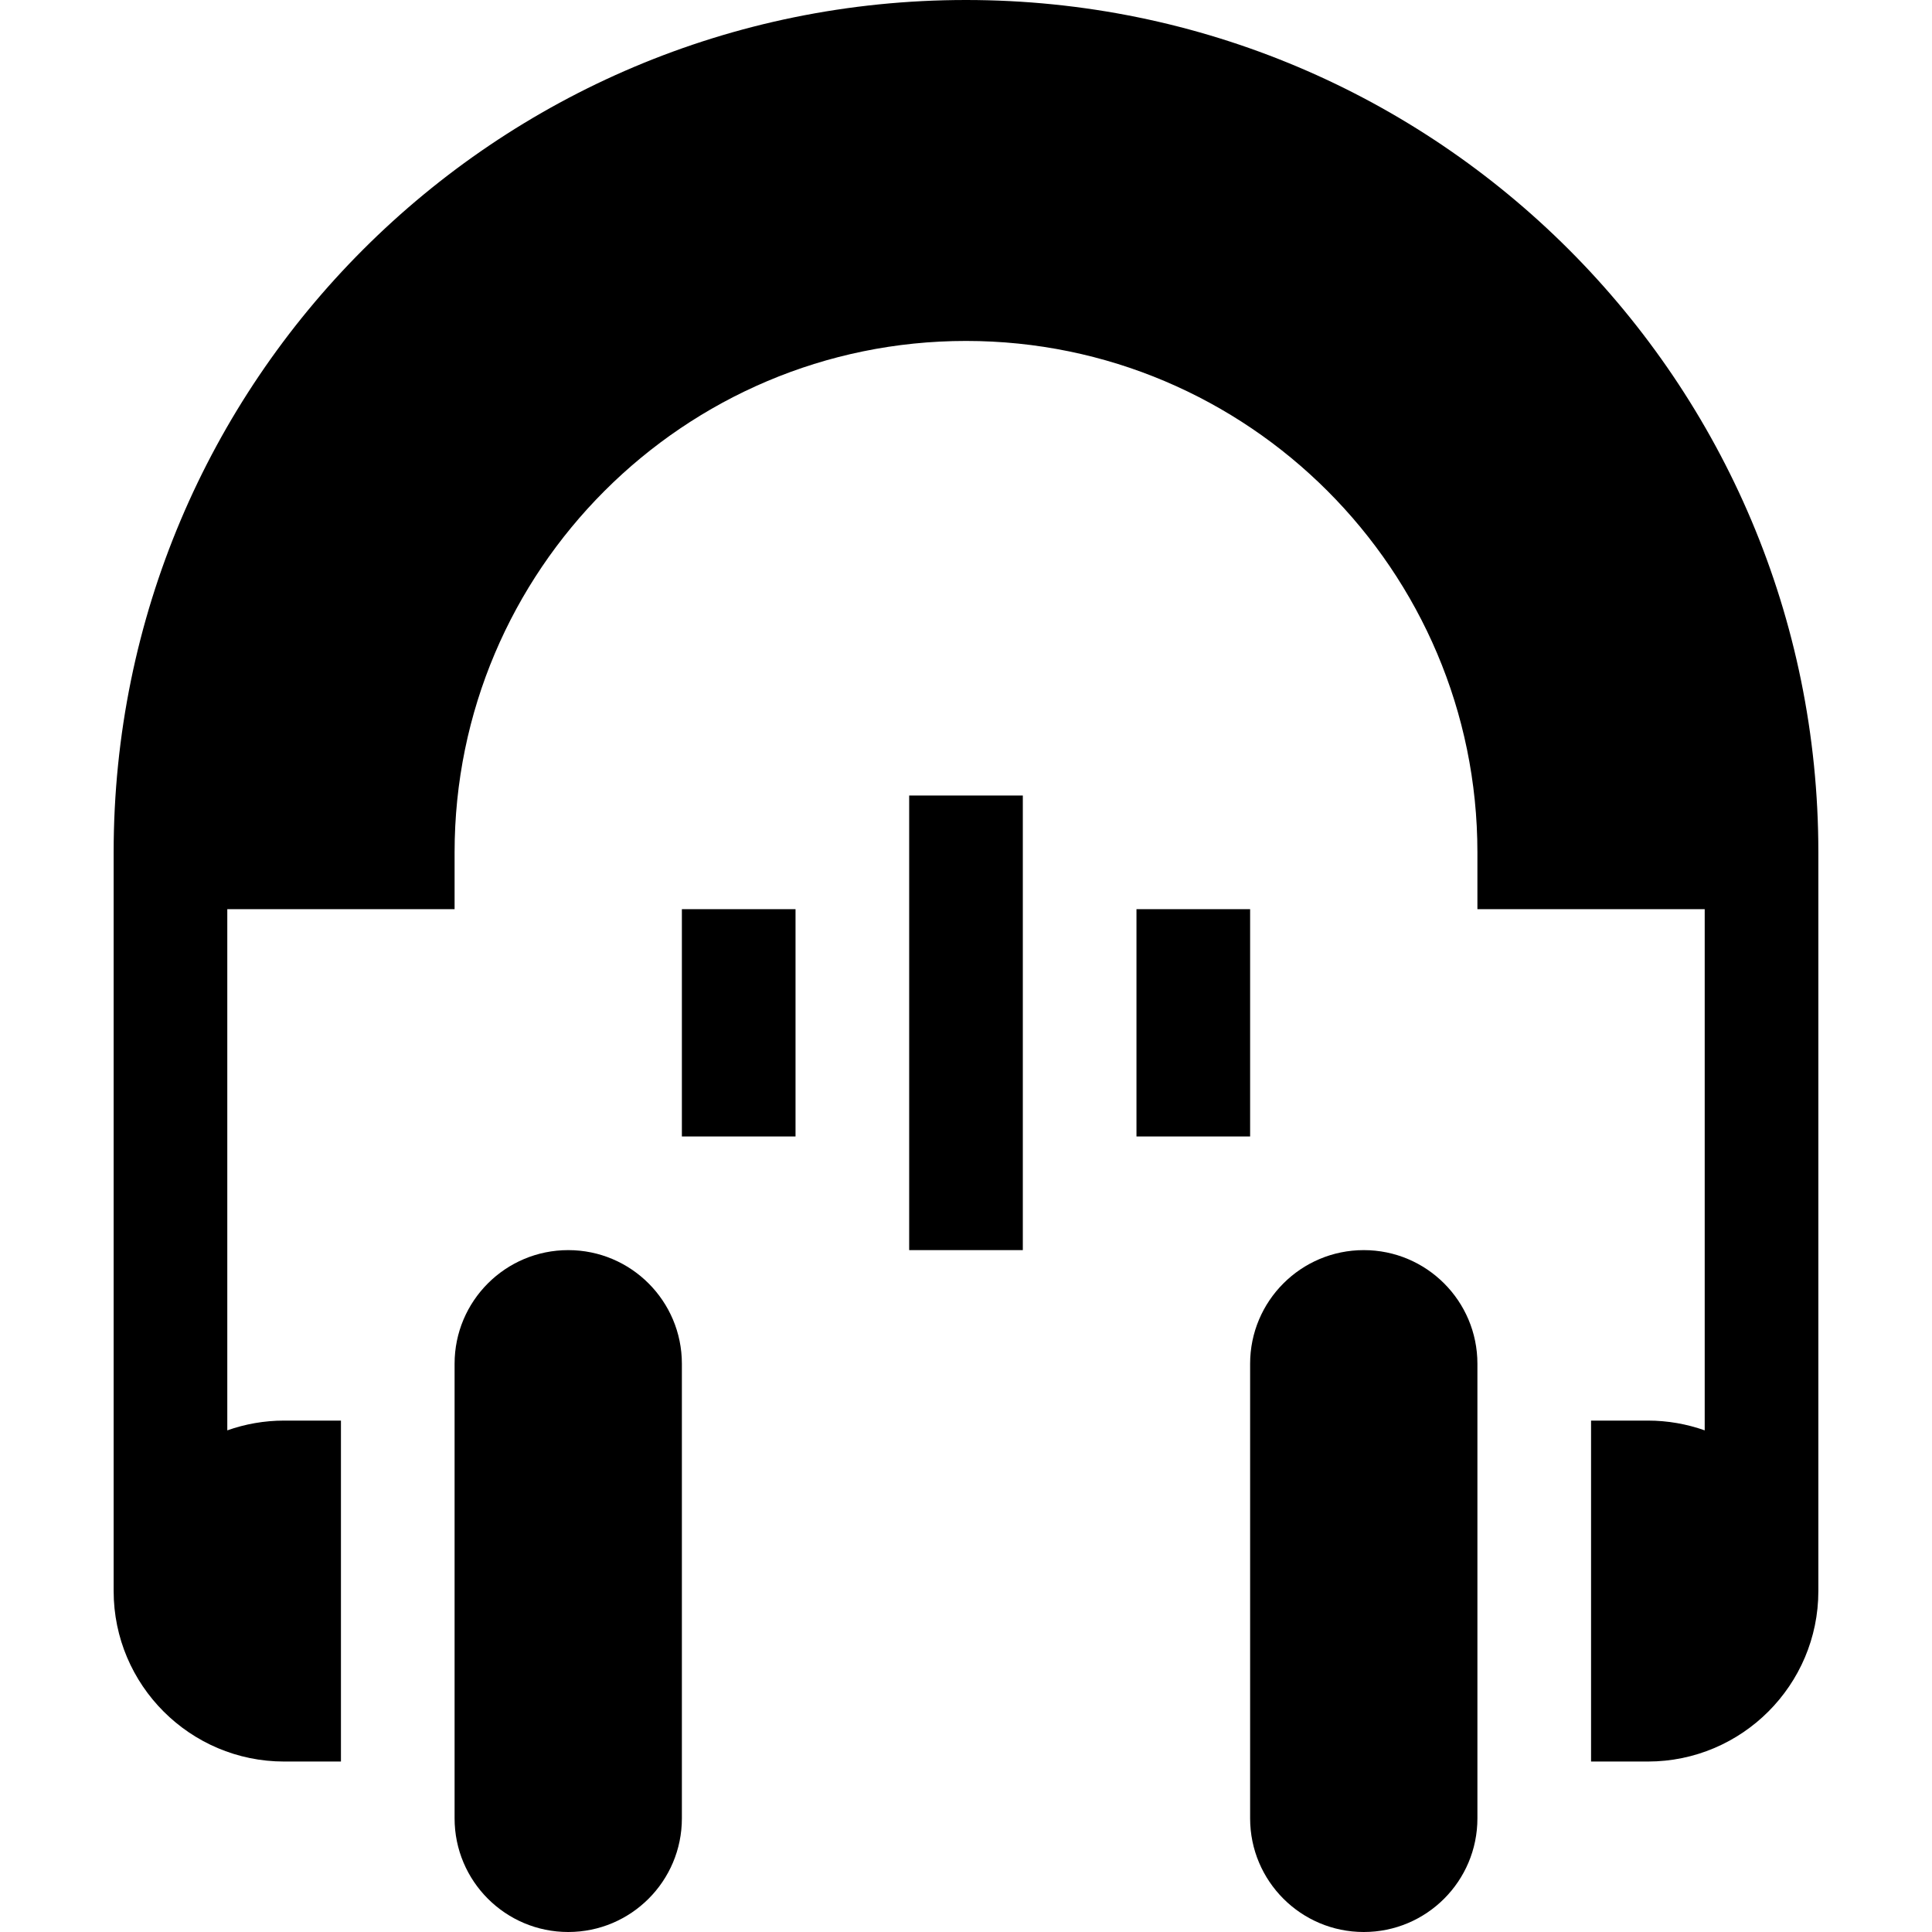 <svg id="Capa_1" enable-background="new 0 0 510 510" height="512" viewBox="0 0 510 510" width="512" xmlns="http://www.w3.org/2000/svg"><g><path d="m240 210h30v120h-30z"/><path d="m180 240h30v60h-30z"/><path d="m300 240h30v60h-30z"/><path d="m255 0c-124.351 0-225 100.632-225 225v195c0 24.814 20.188 45 45 45h15v-90h-15c-5.259 0-10.305.915-15 2.58v-137.58h60v-15c0-74.439 60.561-135 135-135s135 60.561 135 135v15h60v137.58c-4.695-1.665-9.742-2.58-15-2.58h-15v90h15c24.814 0 45-20.186 45-45 0-6.799 0-188.204 0-195 0-124.35-100.633-225-225-225z"/><path d="m360 330c-16.568 0-30 13.432-30 30v120c0 16.568 13.432 30 30 30s30-13.432 30-30v-120c0-16.568-13.432-30-30-30z"/><path d="m150 330c-16.568 0-30 13.432-30 30v120c0 16.568 13.432 30 30 30s30-13.432 30-30v-120c0-16.568-13.432-30-30-30z"/></g></svg>